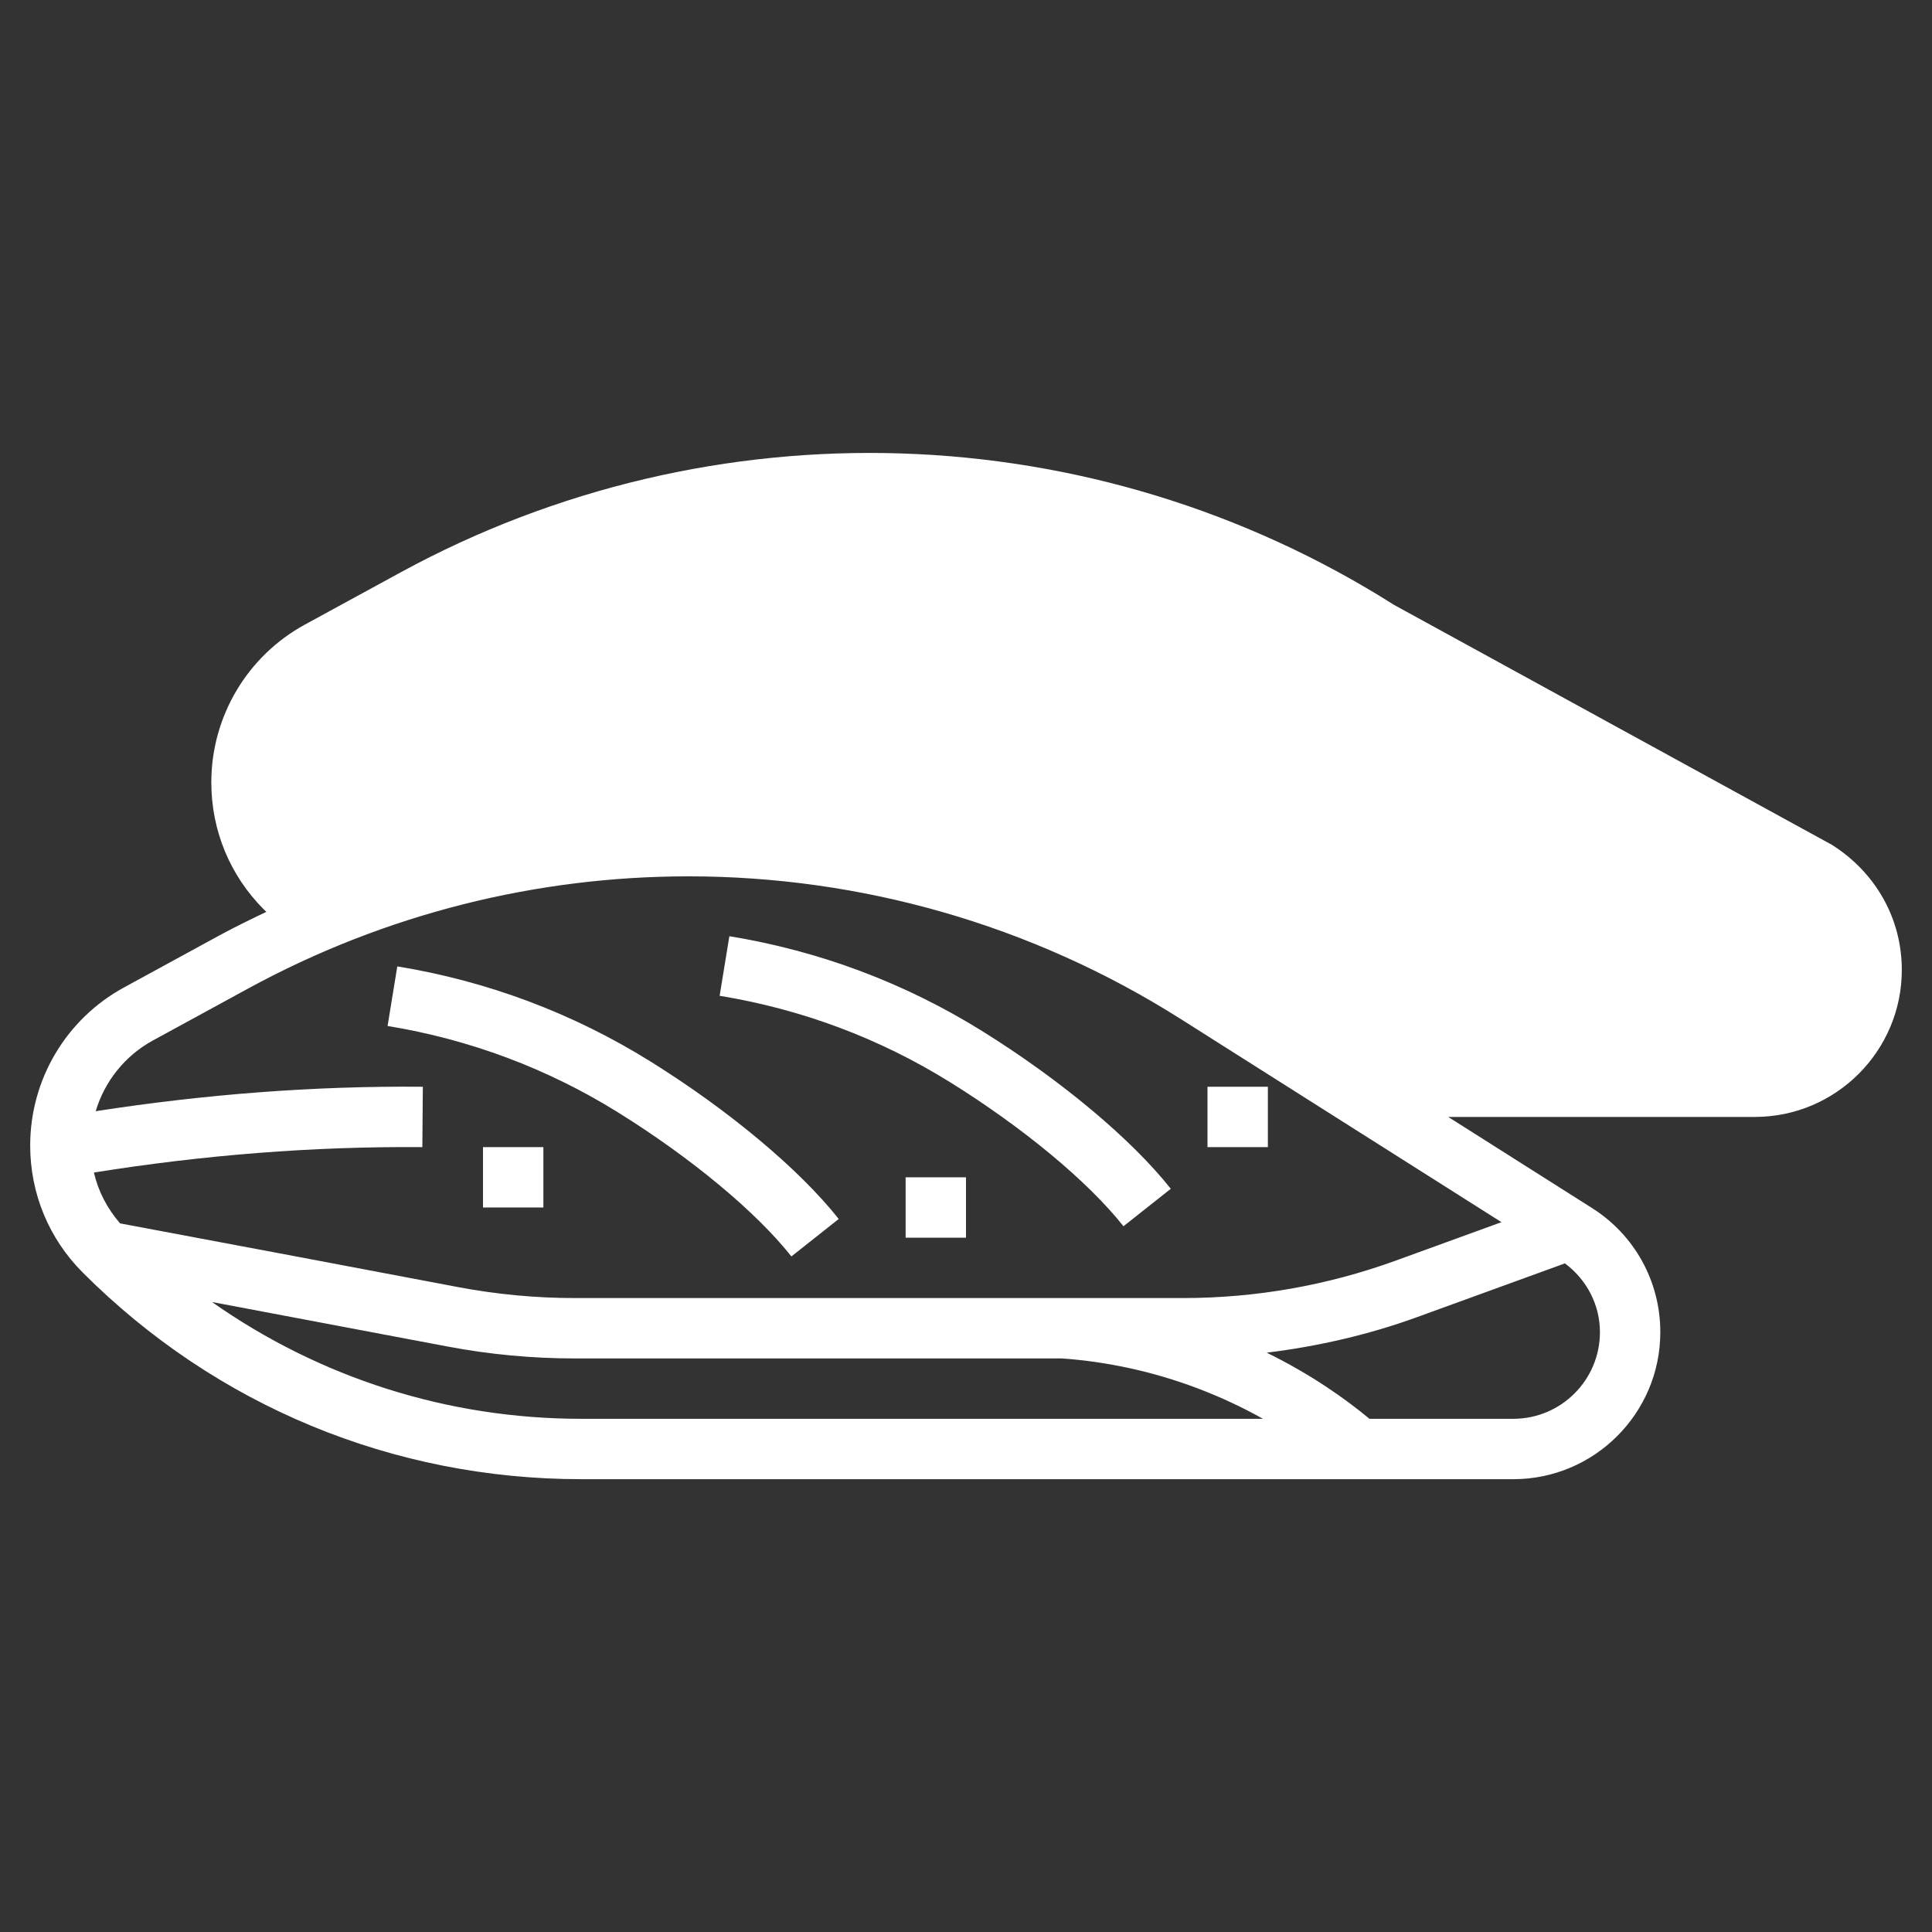 <svg xmlns="http://www.w3.org/2000/svg" xmlns:svgjs="http://svgjs.com/svgjs" xmlns:xlink="http://www.w3.org/1999/xlink" width="288" height="288"><rect width="100%" height="100%" fill="#333333" stroke="none"/><svg xmlns="http://www.w3.org/2000/svg" width="288" height="288" enable-background="new 0 0 64 64" viewBox="0 0 64 64"><path fill="#fff" d="M60.217,28.86l-14.552-7.977c-9.658-6.117-21.873-6.515-31.909-1.041l-3.154,1.72		c-1.594,0.869-2.585,2.54-2.585,4.355c0,1.316,0.523,2.578,1.453,3.508c0.37,0.37,0.752,0.726,1.144,1.067l0.032,0.005
		c9.426-3.96,20.269-3.129,29.019,2.412L44.543,36h13.604c2.137,0,3.87-1.733,3.87-3.87C62.016,30.804,61.337,29.57,60.217,28.86z" class="colorf4b2b0 svgShape"/><path fill="#fff" d="M19.259,49H50.13c2.686,0,4.87-2.185,4.87-4.87c0-1.679-0.847-3.217-2.265-4.114L47.974,37H58.13
		c2.686,0,4.87-2.185,4.87-4.87c0-1.679-0.847-3.217-2.319-4.146l-14.497-7.944c-9.959-6.307-22.574-6.718-32.923-1.074l-3.153,1.72
		C8.19,21.73,7,23.735,7,25.918c0,1.593,0.62,3.09,1.746,4.215c0.025,0.025,0.053,0.048,0.078,0.073
		c-0.525,0.251-1.049,0.505-1.564,0.785l-3.153,1.72C2.19,33.756,1,35.762,1,37.945c0,1.592,0.62,3.089,1.746,4.215
		C7.156,46.571,13.021,49,19.259,49z M7.023,43.131c2.77,0.521,5.84,1.102,7.792,1.472C16.204,44.867,17.625,45,19.038,45h16.143
		c1.522,0.109,3.025,0.439,4.466,0.981c0.821,0.31,1.55,0.66,2.191,1.019h-22.58C14.814,47,10.586,45.635,7.023,43.131z M53,44.13
		c0,1.583-1.287,2.87-2.87,2.87h-4.764c-0.797-0.662-1.928-1.466-3.405-2.191c1.692-0.209,3.358-0.588,4.972-1.174l4.907-1.784
		C52.561,42.39,53,43.218,53,44.13z M61,32.13c0,1.583-1.287,2.87-2.87,2.87h-6.617c-1.264-0.965-3.195-2.176-5.16-2.916
		l-0.705,1.871c0.758,0.286,1.51,0.652,2.215,1.045h-3.047l-4.633-2.934c-0.037-0.023-0.075-0.043-0.112-0.066h7.874
		c2.438,0,7.364-0.395,10.203-1.455l1.745-0.652C60.581,30.435,61,31.241,61,32.13z M10.16,28.719
		c-0.531-0.531-0.883-1.19-1.048-1.904c3.598-0.578,7.265-0.875,10.88-0.842l0.016-2c-3.623-0.041-7.256,0.253-10.837,0.81
		c0.295-0.985,0.964-1.835,1.894-2.342l3.153-1.72c9.714-5.298,21.551-4.911,30.95,1.04l12.477,6.838l-0.195,0.073
		C54.994,29.588,50.414,30,47.945,30H36.379c-0.836-0.385-1.689-0.721-2.548-1.031c-1.731-2.345-3.844-4.316-6.302-5.845
		c-2.56-1.591-5.374-2.647-8.366-3.138l-0.324,1.974c2.731,0.448,5.3,1.411,7.634,2.862c1.4,0.87,2.664,1.913,3.813,3.081
		c-6.429-1.519-13.231-1.046-19.464,1.431C10.599,29.131,10.373,28.933,10.16,28.719z M5.064,34.468l3.153-1.72
		c4.555-2.484,9.575-3.718,14.589-3.718c5.677,0,11.344,1.583,16.307,4.726l10.625,6.73l-3.49,1.269
		C43.976,42.581,41.598,43,39.18,43H19.038c-1.288,0-2.584-0.122-3.851-0.361c-2.828-0.536-8.002-1.515-11.209-2.113
		c-0.425-0.49-0.723-1.061-0.867-1.684c3.597-0.577,7.267-0.872,10.88-0.842l0.016-2c-3.624-0.033-7.256,0.255-10.837,0.81
		C3.465,35.825,4.134,34.975,5.064,34.468z" class="colorb3404a svgShape"/><path fill="#fff" d="M26.216 41.621l1.568-1.241c-1.306-1.65-3.645-3.605-6.256-5.229-2.562-1.592-5.376-2.648-8.367-3.138l-.322 1.974c2.729.447 5.297 1.41 7.633 2.862C22.898 38.358 25.046 40.142 26.216 41.621zM37.216 40.621l1.568-1.241c-1.306-1.65-3.645-3.605-6.256-5.229-2.562-1.592-5.376-2.648-8.367-3.138l-.322 1.974c2.729.447 5.297 1.41 7.633 2.862C33.898 37.358 36.046 39.142 37.216 40.621zM41.674 27.919c.183.239.361.473.541.7l1.57-1.238c-.173-.22-.346-.446-.522-.676-1.117-1.462-2.385-3.119-4.734-4.581-2.56-1.591-5.374-2.647-8.366-3.138l-.324 1.974c2.731.448 5.3 1.411 7.634 2.862C39.512 25.091 40.611 26.528 41.674 27.919z" class="colorb3404a svgShape"/><rect width="2" height="2" x="30" y="39" fill="#fff" class="colorb3404a svgShape"/><rect width="2" height="2" x="46" y="25" fill="#fff" class="colorb3404a svgShape"/><rect width="2" height="2" x="34" y="25" fill="#fff" class="colorb3404a svgShape"/><rect width="2" height="2" x="16" y="38" fill="#fff" class="colorb3404a svgShape"/><rect width="2" height="2" x="40" y="36" fill="#fff" class="colorb3404a svgShape"/></svg></svg>